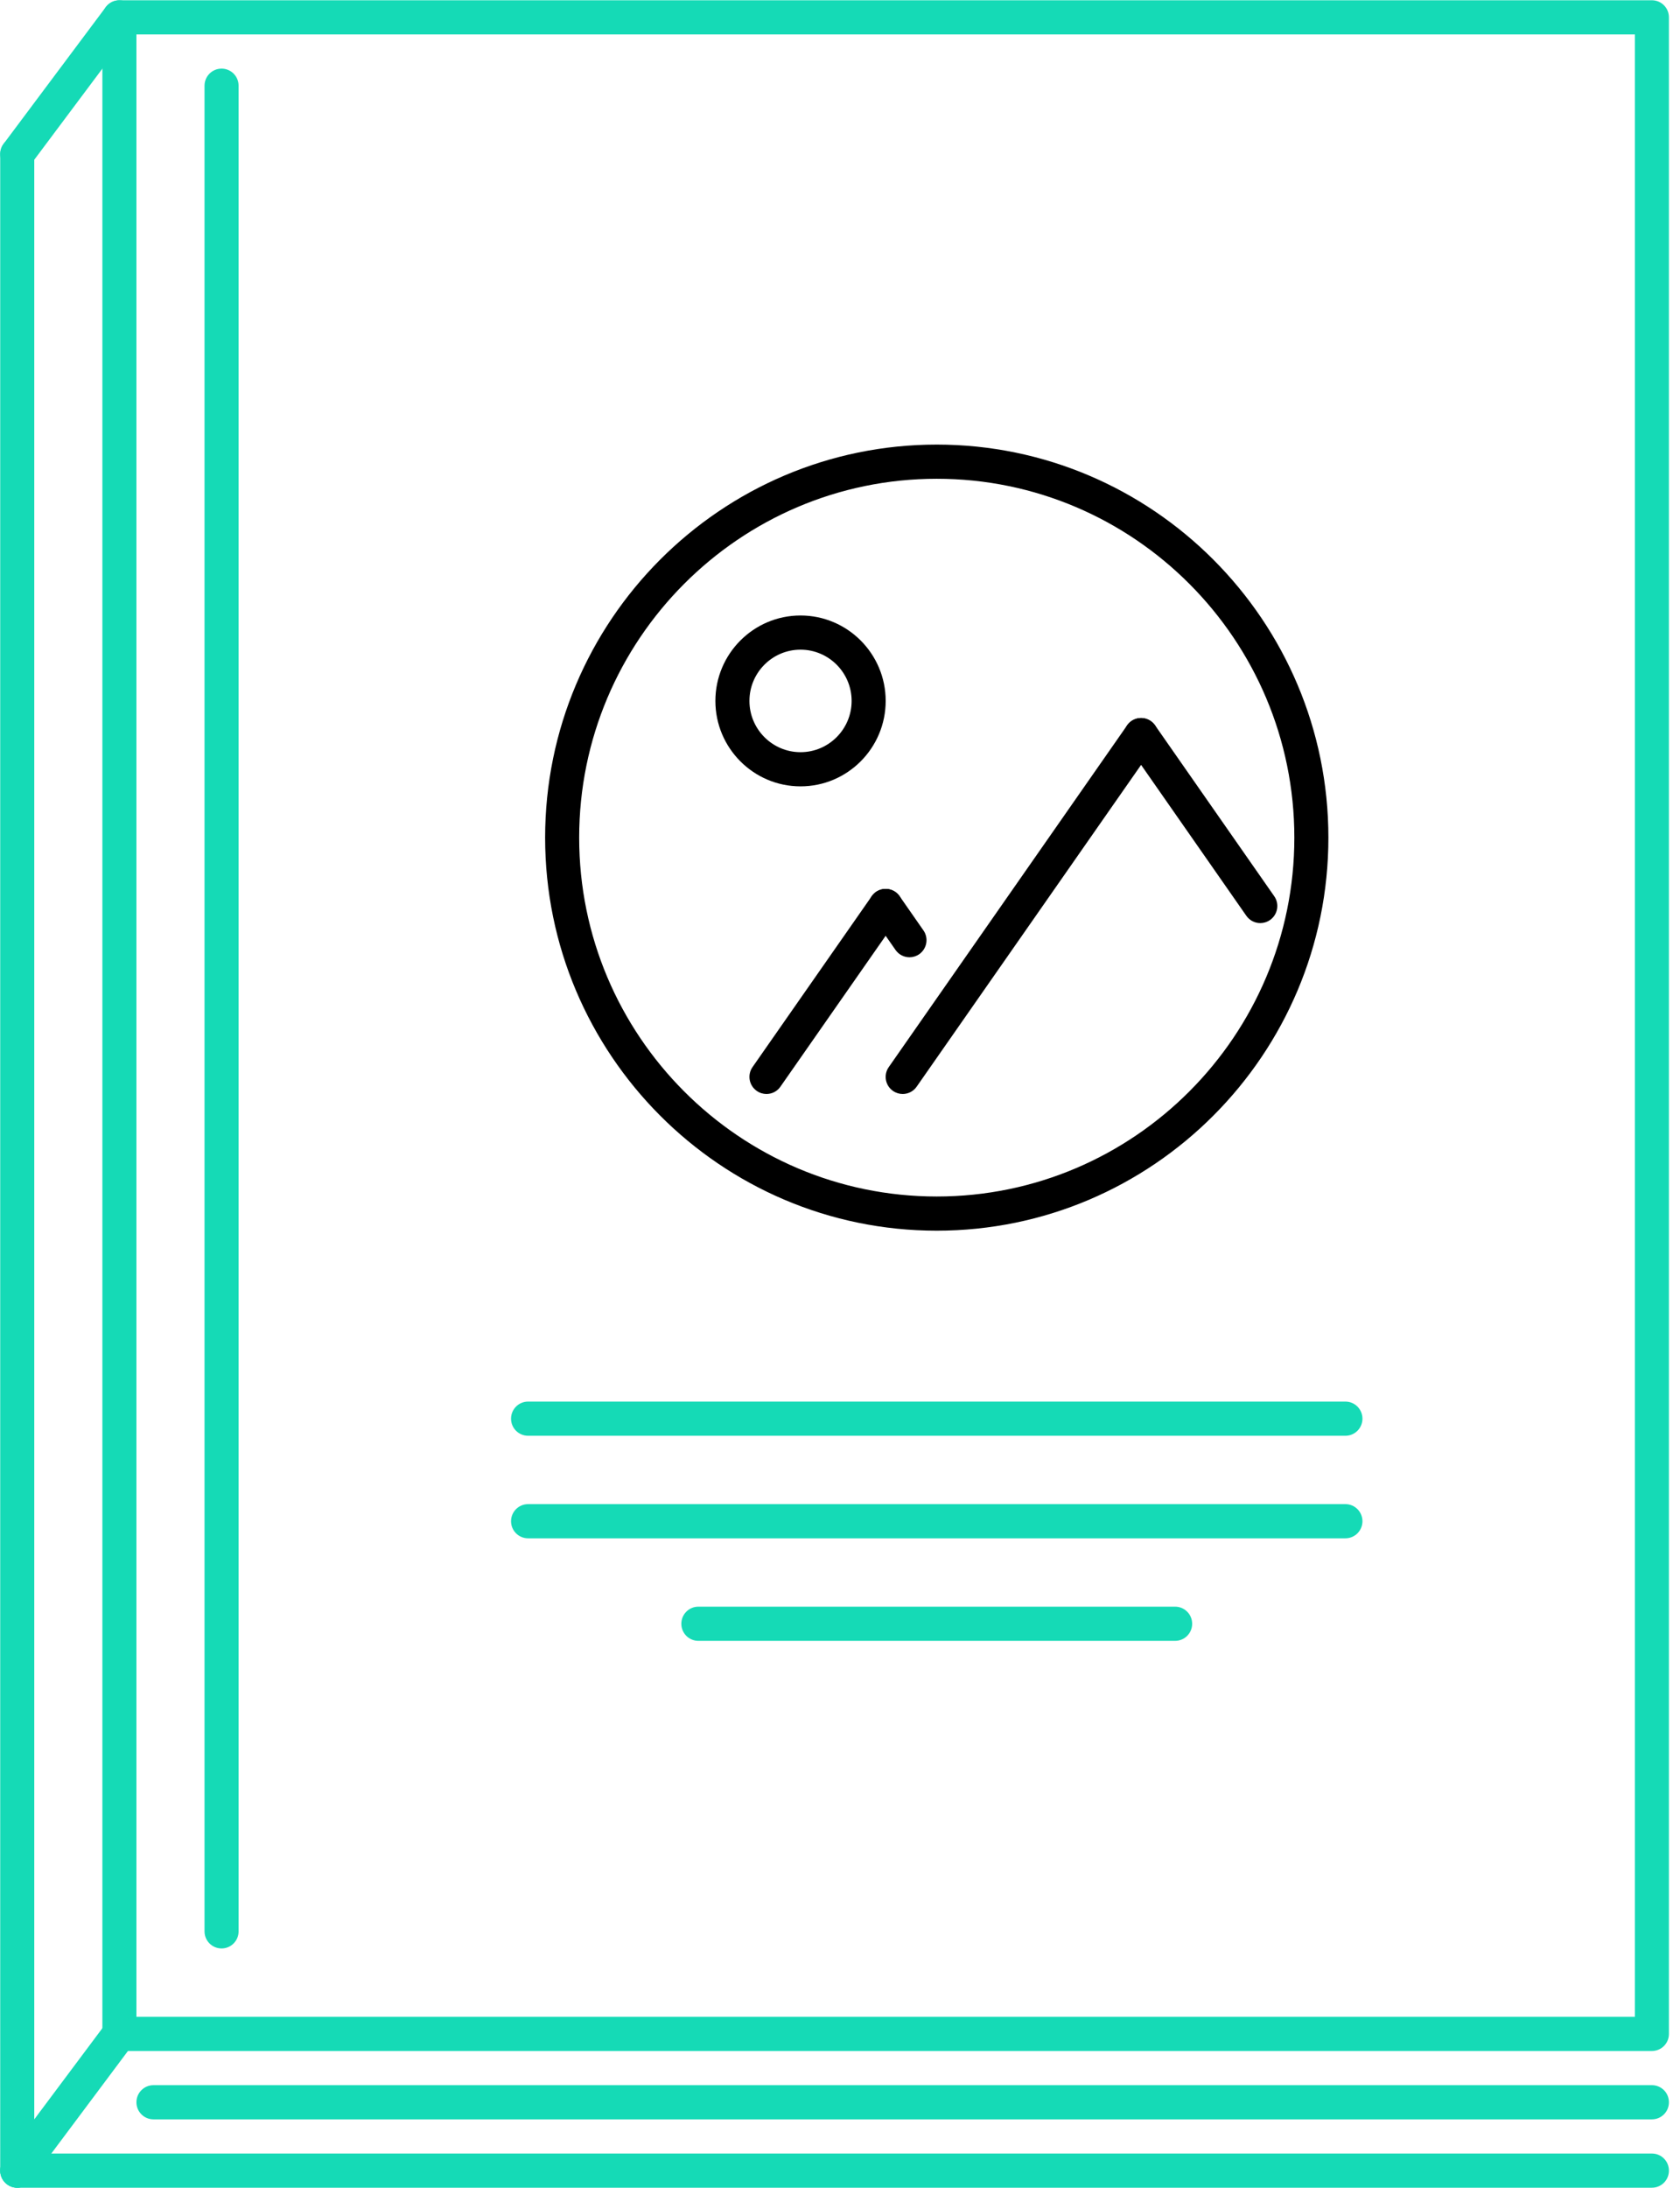 <?xml version="1.0" encoding="UTF-8"?>
<svg width="63px" height="82px" viewBox="0 0 63 82" version="1.1" xmlns="http://www.w3.org/2000/svg" xmlns:xlink="http://www.w3.org/1999/xlink">
    <!-- Generator: Sketch 48.2 (47327) - http://www.bohemiancoding.com/sketch -->
    <title>logo mook</title>
    <desc>Created with Sketch.</desc>
    <defs></defs>
    <g id="Desktop-HD" stroke="none" stroke-width="1" fill="none" fill-rule="evenodd" transform="translate(-224, -837)">
        <g id="Concept" transform="translate(112, 807)" fill-rule="nonzero">
            <g id="logo-mook" transform="translate(112, 30)">
                <g id="Group">
                    <g fill="#15DAB6" id="Shape">
                        <path d="M61.947,76.866 L4.477,76.866 C4.125,76.866 3.839,76.58 3.839,76.226 L3.839,0.651 C3.839,0.297 4.125,0.01 4.477,0.01 L61.947,0.01 C62.3,0.01 62.585,0.297 62.585,0.651 L62.585,76.226 C62.585,76.58 62.3,76.866 61.947,76.866 Z M5.116,75.585 L61.308,75.585 L61.308,1.291 L5.116,1.291 L5.116,75.585 Z"></path>
                        <path d="M61.947,79.428 L5.755,79.428 C5.402,79.428 5.116,79.142 5.116,78.788 C5.116,78.434 5.402,78.147 5.755,78.147 L61.947,78.147 C62.3,78.147 62.585,78.434 62.585,78.788 C62.585,79.142 62.3,79.428 61.947,79.428 Z"></path>
                        <path d="M61.947,81.99 L0.646,81.99 C0.293,81.99 0.008,81.704 0.008,81.35 C0.008,80.996 0.293,80.709 0.646,80.709 L61.947,80.709 C62.3,80.709 62.585,80.996 62.585,81.35 C62.585,81.704 62.3,81.99 61.947,81.99 Z"></path>
                        <path d="M0.646,81.99 C0.293,81.99 0.008,81.704 0.008,81.35 L0.008,5.774 C0.008,5.42 0.293,5.134 0.646,5.134 C0.999,5.134 1.285,5.42 1.285,5.774 L1.285,81.35 C1.285,81.703 0.999,81.99 0.646,81.99 Z"></path>
                        <path d="M0.646,81.99 C0.513,81.99 0.378,81.949 0.263,81.862 C-0.019,81.65 -0.076,81.248 0.135,80.966 L3.966,75.842 C4.179,75.559 4.58,75.501 4.86,75.713 C5.142,75.926 5.2,76.327 4.989,76.61 L1.158,81.734 C1.032,81.901 0.84,81.99 0.646,81.99 Z"></path>
                        <path d="M0.646,6.415 C0.513,6.415 0.378,6.373 0.263,6.287 C-0.019,6.074 -0.076,5.673 0.135,5.39 L3.966,0.267 C4.179,-0.016 4.58,-0.073 4.86,0.138 C5.142,0.35 5.2,0.752 4.989,1.035 L1.157,6.158 C1.032,6.326 0.84,6.415 0.646,6.415 Z"></path>
                        <path d="M50.453,53.809 L19.803,53.809 C19.45,53.809 19.164,53.523 19.164,53.169 C19.164,52.815 19.45,52.528 19.803,52.528 L50.453,52.528 C50.806,52.528 51.092,52.815 51.092,53.169 C51.092,53.523 50.806,53.809 50.453,53.809 Z"></path>
                        <path d="M50.453,57.652 L19.803,57.652 C19.45,57.652 19.164,57.366 19.164,57.012 C19.164,56.658 19.45,56.371 19.803,56.371 L50.453,56.371 C50.806,56.371 51.092,56.658 51.092,57.012 C51.092,57.366 50.806,57.652 50.453,57.652 Z"></path>
                        <path d="M44.067,61.495 L26.188,61.495 C25.835,61.495 25.55,61.209 25.55,60.855 C25.55,60.501 25.835,60.214 26.188,60.214 L44.067,60.214 C44.421,60.214 44.706,60.501 44.706,60.855 C44.706,61.209 44.421,61.495 44.067,61.495 Z"></path>
                        <path d="M8.309,73.023 C7.956,73.023 7.67,72.737 7.67,72.383 L7.67,3.212 C7.67,2.858 7.956,2.572 8.309,2.572 C8.662,2.572 8.947,2.858 8.947,3.212 L8.947,72.383 C8.947,72.737 8.662,73.023 8.309,73.023 Z"></path>
                    </g>
                    <g transform="translate(20.439, 16.656)" fill="#000000" id="Shape">
                        <path d="M14.689,29.467 C6.591,29.467 0.003,22.859 0.003,14.737 C0.003,6.614 6.591,0.006 14.689,0.006 C22.787,0.006 29.376,6.614 29.376,14.737 C29.376,22.859 22.787,29.467 14.689,29.467 Z M14.689,1.287 C7.295,1.287 1.28,7.32 1.28,14.737 C1.28,22.153 7.295,28.186 14.689,28.186 C22.084,28.186 28.099,22.153 28.099,14.737 C28.099,7.32 22.084,1.287 14.689,1.287 Z"></path>
                        <path d="M8.304,24.344 C8.177,24.344 8.049,24.306 7.937,24.227 C7.649,24.025 7.578,23.626 7.781,23.335 L12.251,16.931 C12.453,16.641 12.85,16.57 13.14,16.774 C13.428,16.977 13.5,17.376 13.296,17.666 L8.826,24.071 C8.703,24.249 8.505,24.344 8.304,24.344 Z"></path>
                        <path d="M13.667,19.22 C13.466,19.22 13.268,19.125 13.143,18.946 L12.25,17.665 C12.048,17.376 12.119,16.976 12.408,16.773 C12.694,16.573 13.094,16.639 13.297,16.932 L14.19,18.213 C14.392,18.502 14.321,18.902 14.032,19.105 C13.921,19.182 13.794,19.22 13.667,19.22 Z"></path>
                        <path d="M13.412,24.344 C13.285,24.344 13.158,24.306 13.045,24.227 C12.757,24.025 12.686,23.626 12.89,23.335 L21.829,10.526 C22.03,10.237 22.428,10.167 22.718,10.37 C23.006,10.572 23.078,10.972 22.874,11.262 L13.935,24.071 C13.811,24.249 13.613,24.344 13.412,24.344 Z"></path>
                        <path d="M26.822,17.939 C26.621,17.939 26.423,17.844 26.299,17.666 L21.83,11.262 C21.626,10.972 21.697,10.573 21.985,10.37 C22.275,10.167 22.673,10.237 22.875,10.526 L27.344,16.931 C27.548,17.221 27.477,17.62 27.188,17.823 C27.076,17.901 26.949,17.939 26.822,17.939 Z"></path>
                        <path d="M9.581,12.815 C7.82,12.815 6.388,11.379 6.388,9.613 C6.388,7.847 7.82,6.411 9.581,6.411 C11.342,6.411 12.774,7.847 12.774,9.613 C12.774,11.379 11.342,12.815 9.581,12.815 Z M9.581,7.692 C8.524,7.692 7.665,8.553 7.665,9.613 C7.665,10.672 8.524,11.534 9.581,11.534 C10.637,11.534 11.497,10.672 11.497,9.613 C11.497,8.553 10.637,7.692 9.581,7.692 Z"></path>
                    </g>
                </g>
            </g>
        </g>
    </g>
</svg>